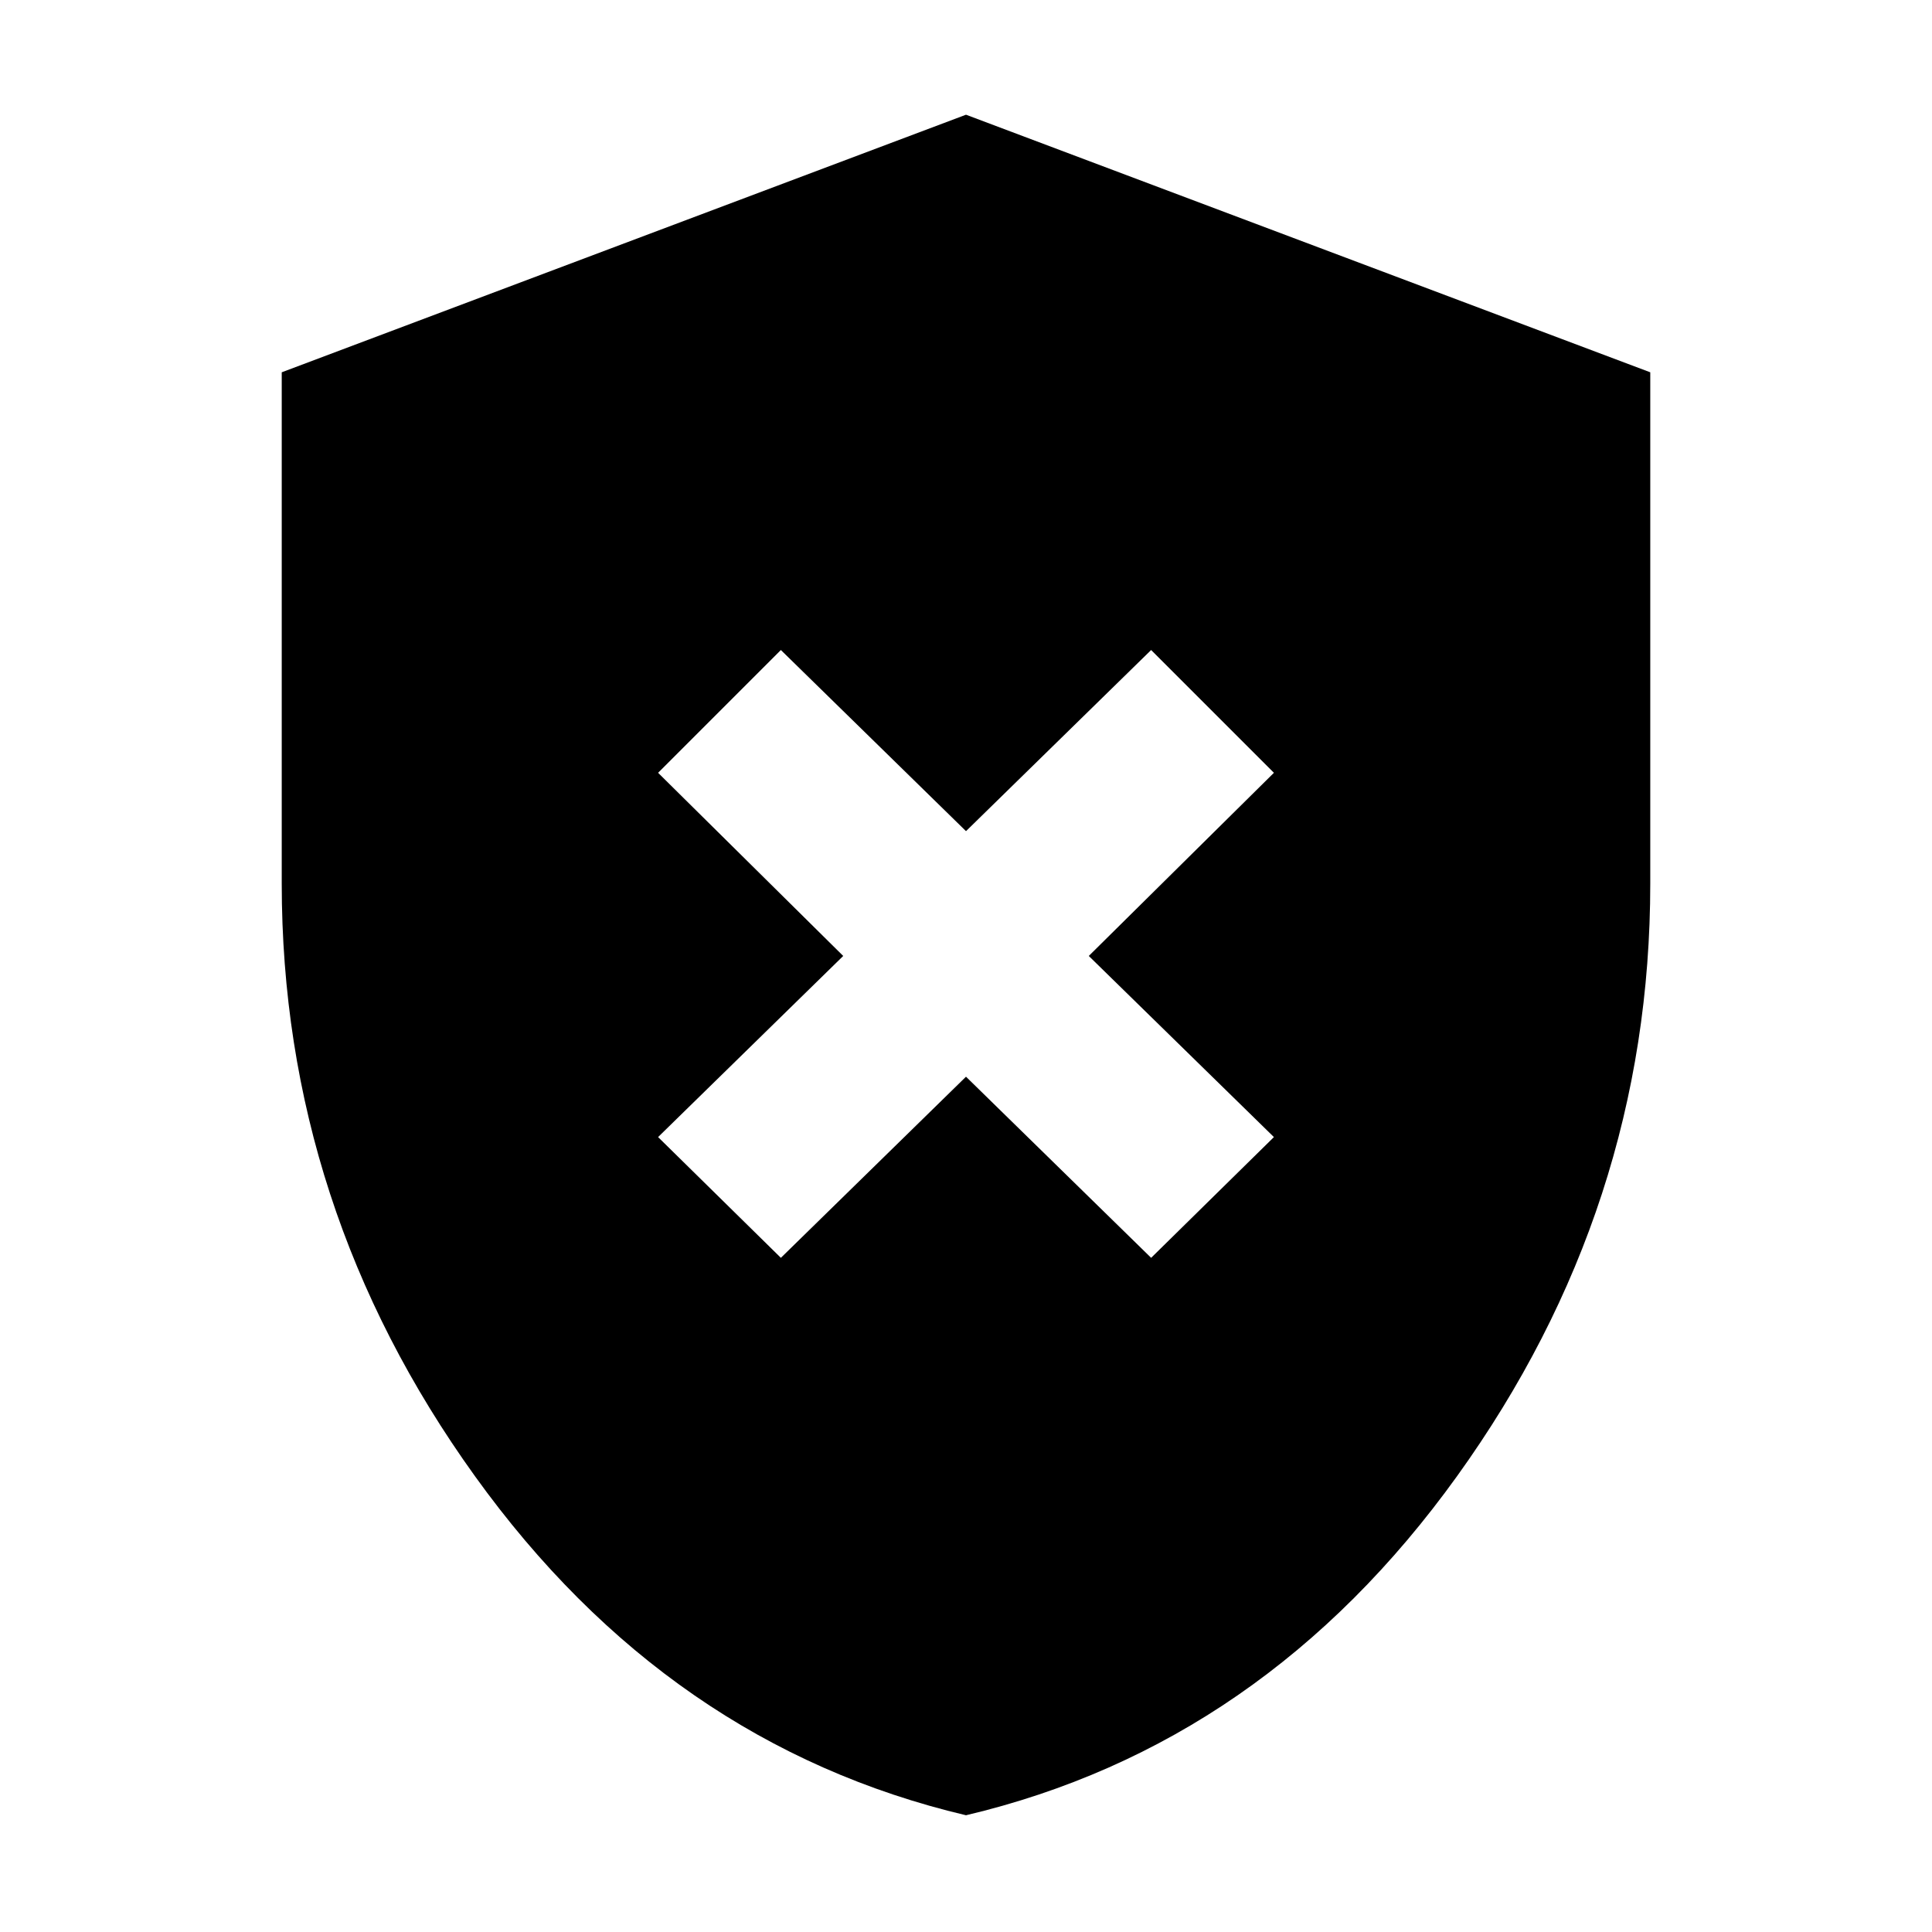 <svg xmlns="http://www.w3.org/2000/svg" height="40" width="40"><path d="M16.167 26.042 20 22.292 23.833 26.042 26.375 23.542 22.542 19.792 26.375 16 23.833 13.458 20 17.208 16.167 13.458 13.625 16 17.458 19.792 13.625 23.542ZM20 37.583Q13.833 36.125 9.833 30.562Q5.833 25 5.833 18.292V7.708L20 2.375L34.167 7.708V18.292Q34.167 25 30.167 30.562Q26.167 36.125 20 37.583Z"/></svg>